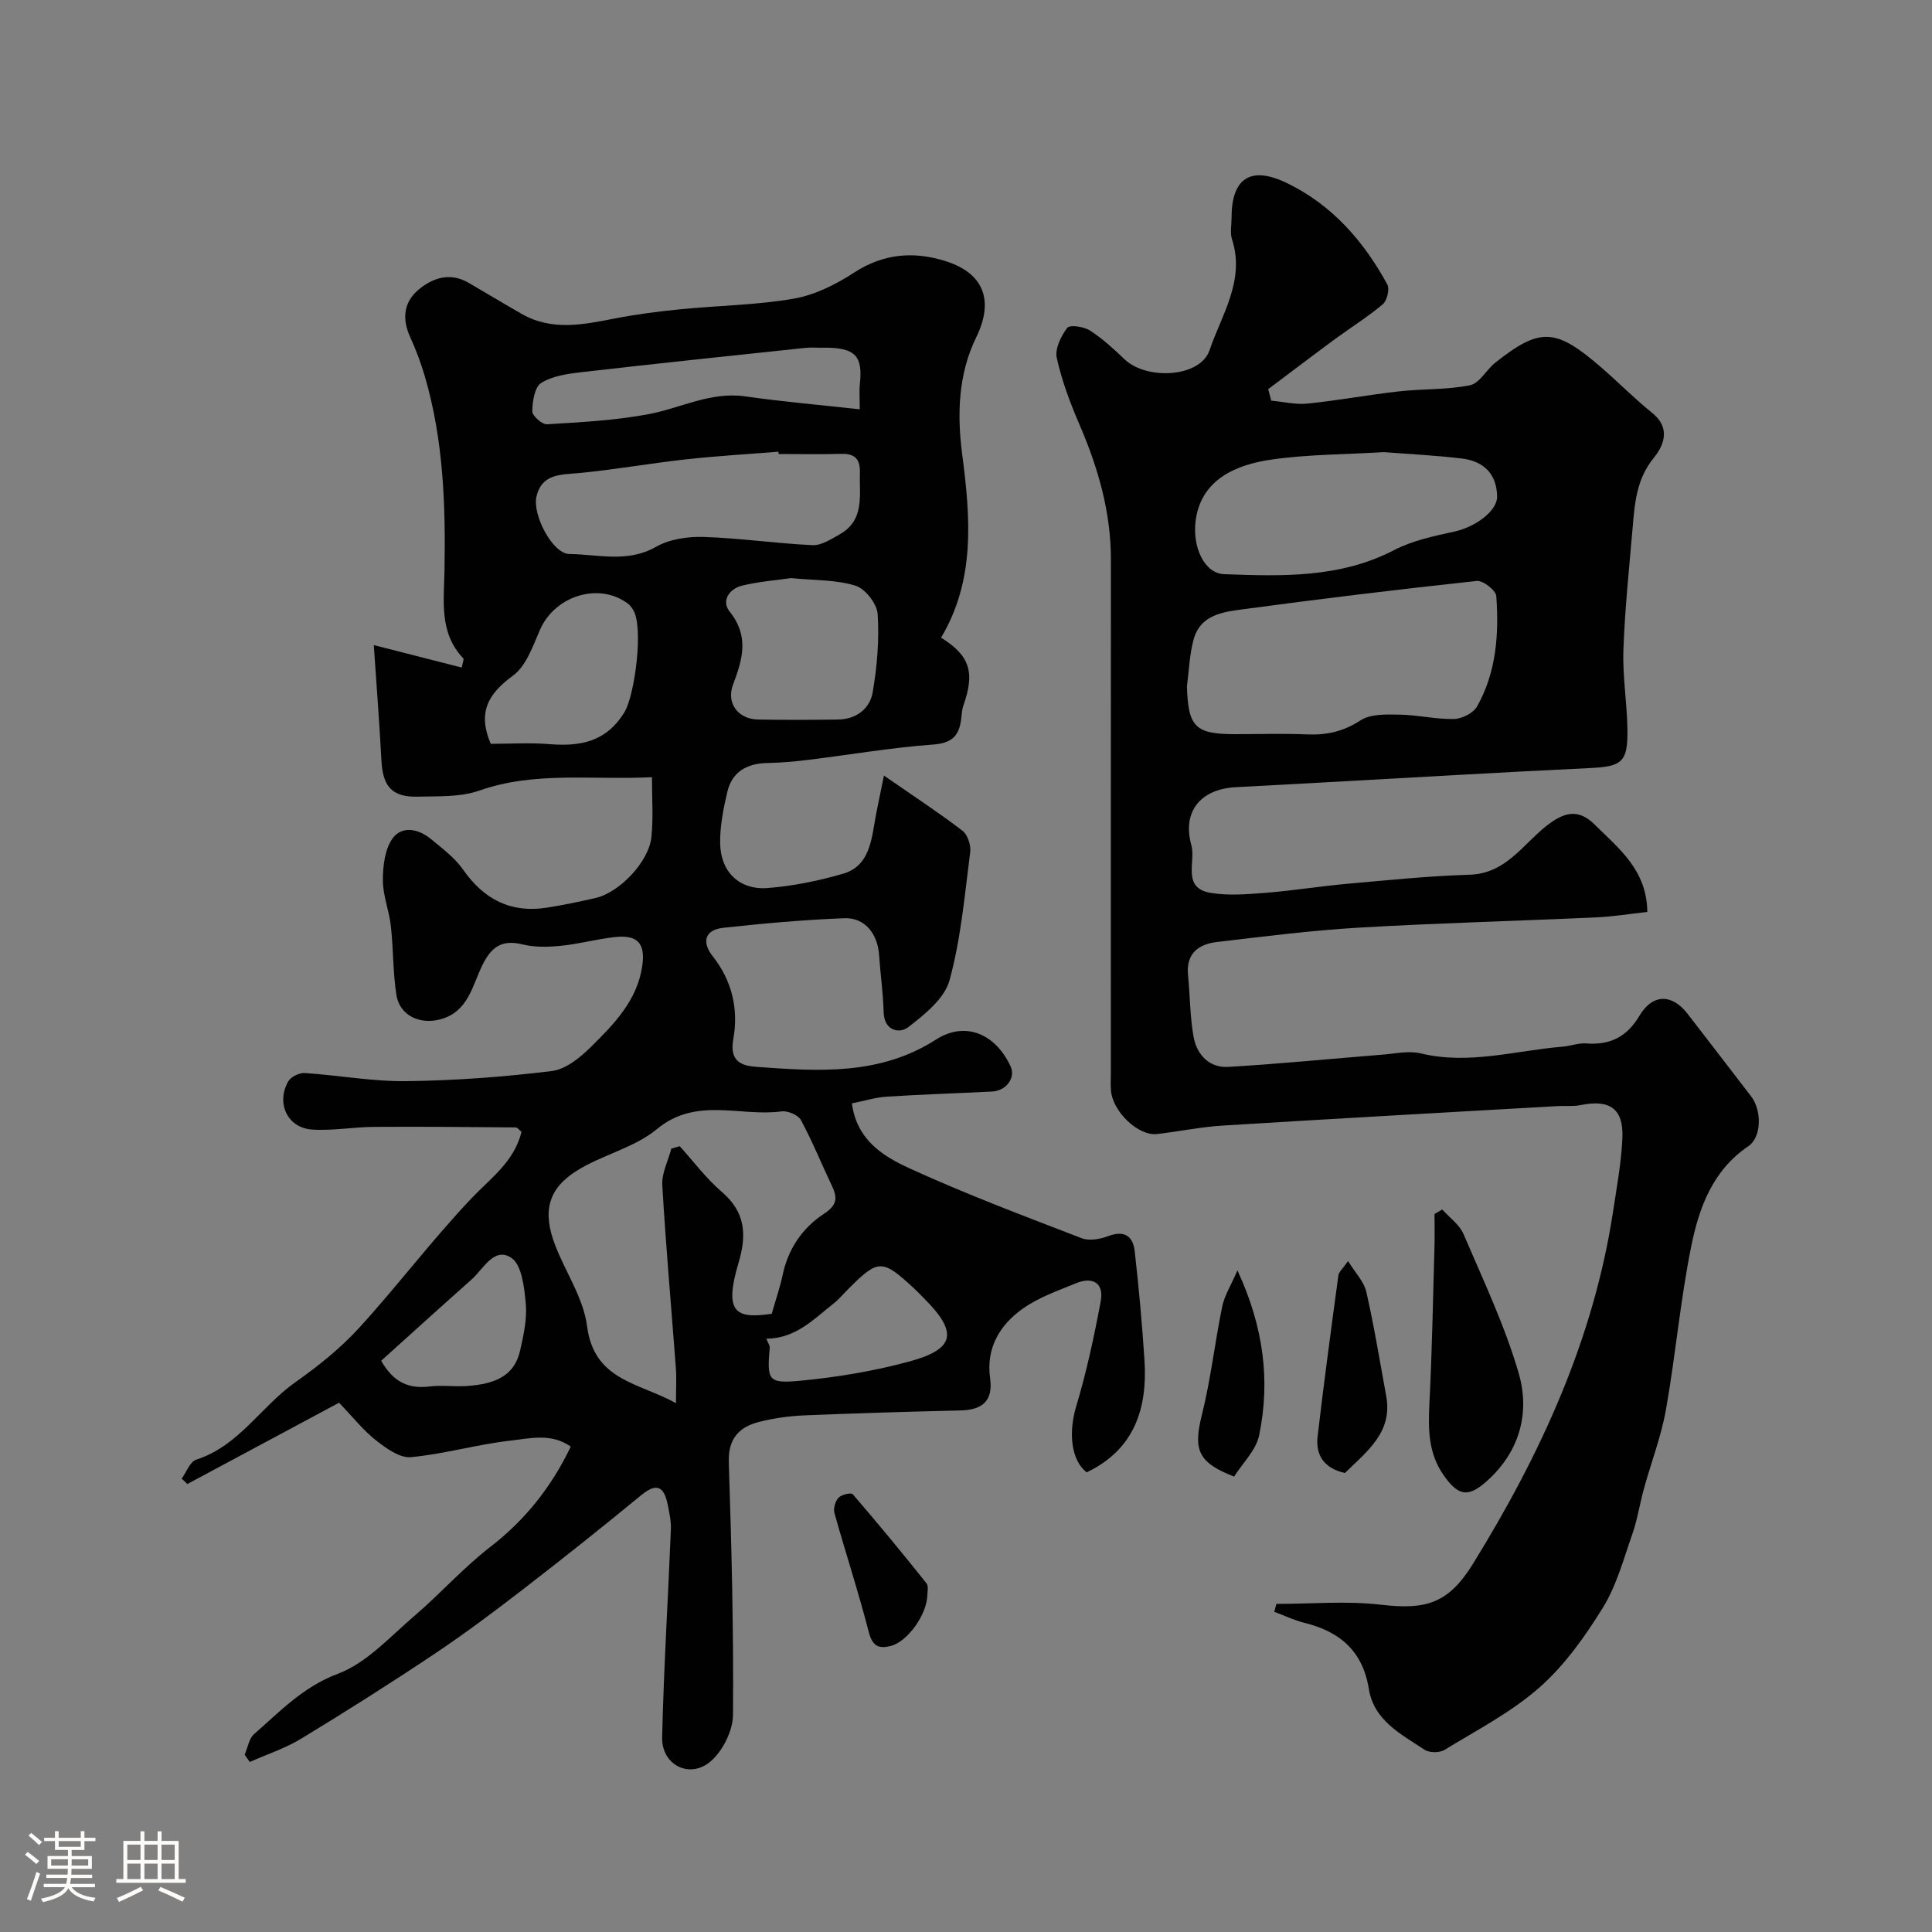 <svg enable-background="new 0 0 400 400" viewBox="0 0 400 400" xmlns="http://www.w3.org/2000/svg"><rect x="0" y="0" width="400" height="400" fill="#808080" stroke="none"/><path d="m5.17 384 .55-.58c.85.61 1.65 1.24 2.4 1.87l-.59.64c-.83-.73-1.62-1.38-2.36-1.93m1.22 9.53-.82-.34c.71-1.76 1.37-3.64 1.98-5.63.24.13.5.25.76.36-.6 1.67-1.24 3.54-1.92 5.61m-.5-13.5.57-.54c.56.44 1.31 1.06 2.26 1.87l-.64.64c-.68-.66-1.41-1.32-2.19-1.97m3.25.46h2.24v-1.36h.77v1.36h4.57v-1.36h.76v1.36h2.28v.69h-2.28v1.84h-2.64v1.26h4.18v2.64h-4.21c0 .45-.02.86-.05 1.21h4.32v.69h-4.38c-.04.34-.1.75-.19 1.22h5.15v.69h-4.82c.87 1.19 2.51 1.92 4.93 2.19-.17.31-.3.57-.37.76-2.77-.49-4.52-1.41-5.26-2.76-.56 1.26-2.3 2.23-5.24 2.9-.12-.24-.26-.48-.43-.72 2.73-.55 4.38-1.34 4.96-2.38h-4.38v-.69h4.65c.1-.38.17-.79.21-1.22h-4.32v-.69h4.4c.03-.34.05-.75.05-1.21h-4.2v-2.64h4.23v-1.26h-2.69v-1.84h-2.24zm1.46 4.46v1.29h3.45c.01-.4.02-.57.01-.53v-.32-.45h-3.46zm1.55-2.59h4.57v-1.19h-4.57zm6.11 2.59h-3.42v.77c-.01.19-.01.37-.02.53h3.44v-1.29z" fill="#fcfbfa"/><path d="m32.63 379.16h.82v1.98h3.54v7.89h1.46v.78h-14.37v-.78h1.46v-7.89h3.54v-1.98h.82v1.98h2.73zm-3.49 11.48.5.73c-1.61.82-3.28 1.63-5 2.41-.13-.27-.28-.55-.44-.82 1.75-.72 3.4-1.49 4.94-2.32m-2.78-5.55h2.73v-3.18h-2.73zm0 3.95h2.73v-3.2h-2.73zm3.54-3.95h2.73v-3.18h-2.73zm0 3.95h2.73v-3.2h-2.73zm7.89 4.68c-1.84-.92-3.51-1.7-5.02-2.32l.45-.73c1.89.8 3.57 1.55 5.04 2.23zm-1.62-11.81h-2.73v3.18h2.73zm-2.73 7.13h2.73v-3.2h-2.73z" fill="#fcfbfa"/><g fill="#010102"><path d="m134.98 160.91c-12.51.62-24.25-1.27-35.74 2.77-3.91 1.38-8.45 1.15-12.72 1.26-5.34.14-7.27-2.09-7.55-7.46-.4-7.67-1-15.33-1.58-23.92 5.58 1.42 11.83 3.02 18.21 4.65.18-1.02.5-1.71.31-1.91-5.03-5.29-3.99-11.88-3.88-18.21.24-13.55-.22-27.01-4.06-40.13-.82-2.8-1.86-5.57-3.07-8.23-1.72-3.78-1.3-7.24 1.83-9.82 2.97-2.45 6.53-3.55 10.29-1.36 3.67 2.13 7.3 4.33 10.99 6.44 6.27 3.59 12.76 2.22 19.32.94 4.47-.87 9.02-1.45 13.56-1.9 7.84-.78 15.79-.86 23.52-2.21 4.36-.76 8.7-2.96 12.47-5.41 6.11-3.97 12.41-4.41 18.97-2.32 7.99 2.55 9.92 8.3 6.26 15.76-3.74 7.64-3.97 16.05-2.9 24.21 1.72 13.14 2.74 26.01-4.37 37.96 5.99 3.74 7.04 7.18 4.62 14.05-.32.91-.34 1.93-.47 2.91-.45 3.39-1.94 4.89-5.78 5.17-8.68.63-17.29 2.12-25.93 3.18-2.77.34-5.57.59-8.36.64-4.25.07-7.36 1.79-8.35 6.03-.81 3.48-1.53 7.09-1.47 10.63.1 5.87 3.97 9.66 9.78 9.23 5.3-.4 10.63-1.5 15.75-2.99 4.73-1.37 5.67-5.81 6.37-10.12.46-2.84 1.11-5.65 2.01-10.18 6.17 4.28 11.36 7.67 16.27 11.43 1.07.82 1.77 3.01 1.59 4.43-1.15 8.89-1.92 17.94-4.28 26.53-1.04 3.8-5.18 7.11-8.6 9.74-1.7 1.31-4.94.8-5.04-3.14s-.68-7.86-.94-11.79c-.29-4.44-2.96-7.83-7.2-7.66-8.36.32-16.72 1.07-25.05 1.98-3.88.42-4.5 2.99-2.2 5.89 4.07 5.13 5.36 11.09 4.26 17.18-.86 4.74 1.88 5.52 4.89 5.73 12.74.91 25.4 1.82 37.08-5.66 6.12-3.92 12.36-1.13 15.45 5.57 1.07 2.32-.89 5.04-3.83 5.19-7.26.37-14.53.59-21.79 1.06-2.37.15-4.7.89-7.24 1.39.99 7.62 6.53 10.97 11.88 13.43 11.66 5.34 23.71 9.87 35.69 14.49 1.56.6 3.82.2 5.48-.43 3.32-1.27 5.13-.04 5.49 3.06.86 7.51 1.54 15.05 2.03 22.59.65 10.05-2.08 18.52-11.96 23.25-3.29-2.52-3.78-8.33-2.18-13.64 2.14-7.13 3.72-14.45 5.08-21.78.7-3.78-1.63-5.15-5.1-3.73-3.76 1.54-7.72 2.92-10.99 5.23-4.79 3.38-7.69 8.16-6.81 14.45.67 4.78-1.7 6.56-6.19 6.66-10.77.25-21.54.57-32.3 1.02-3.09.13-6.23.57-9.23 1.32-4.22 1.05-6.54 3.44-6.38 8.41.57 17.42 1.01 34.86.87 52.29-.03 3.28-2.12 7.45-4.63 9.61-4.33 3.72-10.17.76-10.04-4.96.33-14.37 1.23-28.72 1.81-43.09.07-1.6-.29-3.24-.6-4.83-.68-3.5-1.92-5.21-5.52-2.25-7.96 6.55-16.03 12.98-24.19 19.28-6.07 4.69-12.22 9.31-18.59 13.57-9.08 6.07-18.32 11.92-27.65 17.59-3.3 2.01-7.08 3.23-10.64 4.82-.35-.51-.7-1.01-1.05-1.52.63-1.45.88-3.33 1.96-4.27 5.36-4.67 10.1-9.76 17.33-12.47 5.99-2.25 10.85-7.72 15.94-12.07 5.33-4.56 10.04-9.89 15.57-14.16 7.21-5.56 12.62-12.3 16.71-20.8-4.03-2.86-8.46-1.7-12.44-1.25-6.93.77-13.73 2.79-20.67 3.43-2.31.21-5.13-1.85-7.23-3.49-2.59-2.03-4.68-4.71-7.63-7.78-10.48 5.62-20.94 11.23-31.41 16.83-.39-.37-.78-.74-1.17-1.12.99-1.36 1.72-3.52 3.02-3.93 8.84-2.84 13.41-11.02 20.5-16.02 4.68-3.3 9.27-6.96 13.13-11.17 7.98-8.73 15.13-18.24 23.26-26.82 4.02-4.25 8.89-7.6 10.44-13.84-.43-.35-.81-.93-1.2-.93-9.79-.08-19.57-.18-29.36-.11-4.28.03-8.6.84-12.84.55-5.05-.35-7.46-5.48-4.89-9.98.54-.94 2.28-1.79 3.4-1.72 7.04.46 14.06 1.77 21.08 1.68 10.04-.12 20.1-.87 30.07-2.09 2.9-.35 5.9-2.8 8.14-5.02 4.75-4.69 9.53-9.58 10.59-16.65.72-4.81-.96-6.6-5.75-6.06-3.72.42-7.37 1.43-11.1 1.8-2.61.26-5.4.33-7.92-.29-4.35-1.07-6.5.56-8.37 4.39-2.04 4.2-2.89 9.53-8.57 11.1-4.31 1.2-8.53-.76-9.19-5.08-.72-4.69-.61-9.51-1.14-14.24-.35-3.17-1.65-6.28-1.65-9.42 0-2.95.39-6.45 2.01-8.7 1.93-2.68 5.37-1.99 7.91.11 2.38 1.96 4.97 3.89 6.7 6.37 4.31 6.16 9.87 9.03 17.33 7.86 3.37-.53 6.72-1.23 10.05-1.99 5-1.13 11.12-7.57 11.6-12.67.41-3.89.11-7.89.11-12.35zm24.8 111.09c.9-3.15 1.74-5.56 2.26-8.04 1.14-5.42 4.09-9.73 8.57-12.67 2.6-1.7 2.86-3.18 1.68-5.66-2.17-4.57-4.07-9.27-6.46-13.72-.57-1.06-2.74-1.98-4.01-1.81-8.57 1.17-17.64-3.11-25.83 3.68-4.69 3.89-11.34 5.31-16.61 8.63-6.02 3.79-7.08 8.57-4.42 15.44 2.17 5.61 5.85 10.97 6.59 16.74 1.45 11.29 10.77 11.67 18.4 15.92 0-2.97.14-5.12-.02-7.26-.94-12.63-2.08-25.25-2.81-37.89-.14-2.47 1.21-5.03 1.87-7.55.58-.17 1.16-.33 1.74-.5 2.88 3.18 5.48 6.69 8.72 9.46 4.88 4.19 5.19 8.86 3.47 14.63-3.06 10.27-.73 11.74 6.86 10.6zm1.43-178c-.01-.16-.03-.32-.04-.48-6.41.52-12.83.88-19.21 1.59-7.3.81-14.55 2.1-21.85 2.81-3.85.38-7.89.04-9.04 4.86-.9 3.79 3.34 11.89 6.82 11.92 5.93.07 12.02 1.88 17.92-1.48 2.8-1.6 6.59-2.16 9.89-2.05 7.52.24 15.02 1.35 22.54 1.7 1.83.08 3.84-1.25 5.59-2.23 5.25-2.96 4.06-8.1 4.2-12.82.08-2.78-1.05-3.92-3.83-3.85-4.33.12-8.66.03-12.99.03zm2.56 25.69c-2.97.43-6.59.71-10.07 1.54-2.71.64-4.42 3.17-2.63 5.4 4.08 5.09 2.69 9.85.7 15.1-1.47 3.88 1.09 7.17 5.17 7.24 5.52.1 11.05.08 16.57 0 3.77-.05 6.58-2.23 7.17-5.64.92-5.32 1.37-10.82 1.03-16.19-.14-2.13-2.56-5.25-4.59-5.88-3.98-1.25-8.42-1.08-13.35-1.57zm-62.17 34.31c4.08 0 8.09-.26 12.05.06 6.47.52 11.86-.41 15.66-6.66 2.11-3.47 4.03-17.81 1.72-21.22-.26-.39-.53-.81-.9-1.1-5.94-4.64-15.22-1.82-18.33 5.31-1.48 3.39-2.87 7.52-5.61 9.51-5.12 3.73-7.36 7.6-4.59 14.1zm76.4-69.26c0-2.61-.12-3.92.02-5.2.62-5.74-.76-7.67-7.76-7.55-1.16.02-2.34-.09-3.49.03-15.45 1.64-30.91 3.25-46.34 5.03-2.88.33-6.03.77-8.38 2.23-1.37.85-1.81 3.84-1.85 5.88-.01.92 2.04 2.75 3.06 2.68 7.01-.43 14.09-.79 20.97-2.08 6.67-1.25 12.86-4.71 20.03-3.7 7.61 1.09 15.27 1.75 23.74 2.68zm-19.34 192.42c.32.82.74 1.37.7 1.88-.57 6.76-.37 7.46 6.38 6.82 7.58-.72 15.2-1.99 22.54-3.98 9.5-2.58 10.08-6.02 3.04-13.06-.71-.71-1.39-1.44-2.12-2.11-6.54-6.06-7.35-6.06-13.5.09-1.06 1.06-2.03 2.23-3.2 3.15-4.06 3.2-7.75 7.17-13.84 7.21zm-79.74 4.57c2.58 4.56 5.81 5.85 10.05 5.32 2.46-.3 4.99.06 7.48-.08 6.71-.4 10.13-2.53 11.23-7.34.72-3.18 1.46-6.52 1.18-9.71-.3-3.34-.82-8.07-3.01-9.51-3.56-2.34-5.79 2.35-8.27 4.55-6.35 5.63-12.61 11.32-18.66 16.77z"/><path d="m264.26 332.07c7.23 0 14.53-.66 21.66.17 9.31 1.08 13.94-.2 19.08-8.53 13.96-22.61 24.97-46.45 28.99-73.03.76-5.01 1.69-10.02 1.91-15.06.26-6.07-2.61-8.04-8.61-6.83-1.61.33-3.31.12-4.97.22-23.06 1.32-46.13 2.6-69.19 4.03-4.54.28-9.04 1.23-13.57 1.75-3.89.44-9.18-4.6-9.55-9.02-.1-1.16-.02-2.33-.02-3.5 0-35.49-.01-70.98.01-106.47 0-9.83-2.66-18.98-6.52-27.93-1.92-4.45-3.65-9.07-4.69-13.78-.41-1.88.89-4.51 2.17-6.22.5-.67 3.43-.26 4.69.55 2.6 1.67 4.93 3.82 7.18 5.97 4.57 4.35 15.67 3.8 17.6-1.9 2.47-7.29 7.4-14.41 4.65-22.92-.44-1.36-.1-2.98-.1-4.48 0-8.18 3.91-10.84 11.44-7.2 9.33 4.5 15.91 12.02 20.8 20.98.53.96-.04 3.36-.92 4.11-3.1 2.63-6.59 4.79-9.87 7.2-4.65 3.43-9.24 6.92-13.86 10.39.21.79.42 1.59.63 2.38 2.5.23 5.05.86 7.51.61 6.32-.65 12.59-1.82 18.9-2.53 4.9-.55 9.94-.3 14.74-1.27 1.97-.4 3.37-3.19 5.22-4.66 9.33-7.4 12.53-7.23 22.12 1.12 3.49 3.03 6.74 6.35 10.34 9.23 3.92 3.14 2.5 6.73.34 9.38-3.61 4.44-3.93 9.51-4.37 14.67-.72 8.36-1.6 16.72-1.89 25.1-.19 5.41.74 10.86.83 16.29.12 6.98-1.12 7.82-7.93 8.14-18.3.86-36.59 1.96-54.88 2.96-6.1.33-12.2.66-18.3.99-7.29.39-11.11 5.07-9.17 12.01.95 3.4-2.03 8.87 3.98 9.87 3.73.62 7.68.28 11.5-.02 5.54-.44 11.04-1.34 16.58-1.84 8.51-.76 17.03-1.64 25.57-1.9 7.44-.23 10.98-6.23 15.82-10.06 3.82-3.02 6.71-3.63 10.08-.29 4.95 4.91 10.77 9.35 10.87 18.06-3.63.4-7.13.97-10.64 1.13-16.36.74-32.74 1.16-49.09 2.12-9.82.57-19.6 1.82-29.38 2.97-3.83.45-6.43 2.4-5.98 6.88.43 4.25.39 8.58 1.15 12.77.67 3.69 3.24 6.44 7.19 6.21 10.66-.63 21.3-1.69 31.95-2.54 2.64-.21 5.43-.85 7.91-.25 9.98 2.4 19.6-.6 29.37-1.4 1.62-.13 3.25-.79 4.84-.67 4.94.37 8.41-1.3 11.05-5.73 2.76-4.62 6.76-4.55 9.97-.4 4.4 5.69 8.77 11.4 13.16 17.1 2.2 2.86 2.21 8.41-.59 10.31-7.4 5.02-10.2 12.73-11.81 20.69-2.27 11.19-3.25 22.63-5.25 33.89-.99 5.55-3.06 10.9-4.56 16.36-.86 3.1-1.33 6.33-2.39 9.36-1.82 5.19-3.28 10.69-6.13 15.29-3.68 5.95-7.91 11.9-13.11 16.48-5.84 5.14-12.97 8.83-19.67 12.93-1.02.62-3.12.61-4.1-.04-4.86-3.22-10.49-6.04-11.54-12.57-1.26-7.86-6.01-11.91-13.35-13.71-2.14-.53-4.16-1.51-6.23-2.29.13-.53.28-1.08.43-1.63zm-18.52-189.95c.26 8.39 1.72 9.87 9.92 9.88 4.99 0 9.98-.16 14.96.05 4.06.17 7.53-.6 11.07-2.91 2.09-1.36 5.37-1.23 8.11-1.18 3.75.06 7.51.98 11.25.9 1.64-.04 3.98-1.23 4.76-2.6 4-7.08 4.55-14.96 3.98-22.86-.09-1.19-2.76-3.26-4.04-3.12-16.05 1.72-32.09 3.67-48.09 5.82-4.25.57-9.13 1.06-10.55 6.34-.84 3.12-.94 6.45-1.37 9.68zm40.76-48.51c-8.08.49-15.72.46-23.2 1.53-7.25 1.04-14.65 4.03-15.76 12.7-.68 5.32 1.73 10.89 5.94 11.04 11.97.43 23.95.83 35.16-4.99 3.79-1.97 8.2-2.91 12.44-3.82 4.29-.93 8.92-4.22 8.88-7.28-.06-4.67-2.81-7.31-7.23-7.85-5.54-.67-11.12-.93-16.23-1.33z"/><path d="m298.6 250.41c1.5 1.68 3.56 3.12 4.4 5.08 4.07 9.52 8.57 18.96 11.44 28.86 2.32 8.01.28 15.96-6.3 22.02-4.1 3.78-6.17 3.48-9.29-1-3.14-4.52-3.17-9.48-2.91-14.71.55-10.78.74-21.58 1.05-32.37.07-2.31.01-4.63.01-6.94.53-.31 1.07-.62 1.6-.94z"/><path d="m278.45 304.97c-4.34-.97-6.11-3.73-5.65-7.62 1.3-11.12 2.8-22.22 4.3-33.32.1-.7.87-1.32 2-2.94 1.51 2.45 3.3 4.26 3.78 6.37 1.63 7.13 2.79 14.37 4.12 21.57 1.37 7.45-3.87 11.37-8.55 15.94z"/><path d="m256.2 263.02c5.44 11.75 6.82 22.82 4.5 34.12-.64 3.12-3.44 5.79-5.19 8.57-7.55-2.92-8.47-5.57-6.68-12.74 1.85-7.4 2.69-15.05 4.23-22.54.48-2.24 1.8-4.31 3.14-7.41z"/><path d="m192.01 330.11c-.06 4.19-4.13 9.75-7.52 10.65-2.38.63-3.83.2-4.6-2.79-2.13-8.3-4.82-16.45-7.13-24.71-.26-.94.17-2.46.85-3.18.61-.65 2.61-1.1 2.94-.72 5.21 6.04 10.28 12.19 15.25 18.42.51.64.18 1.94.21 2.33z"/></g></svg>